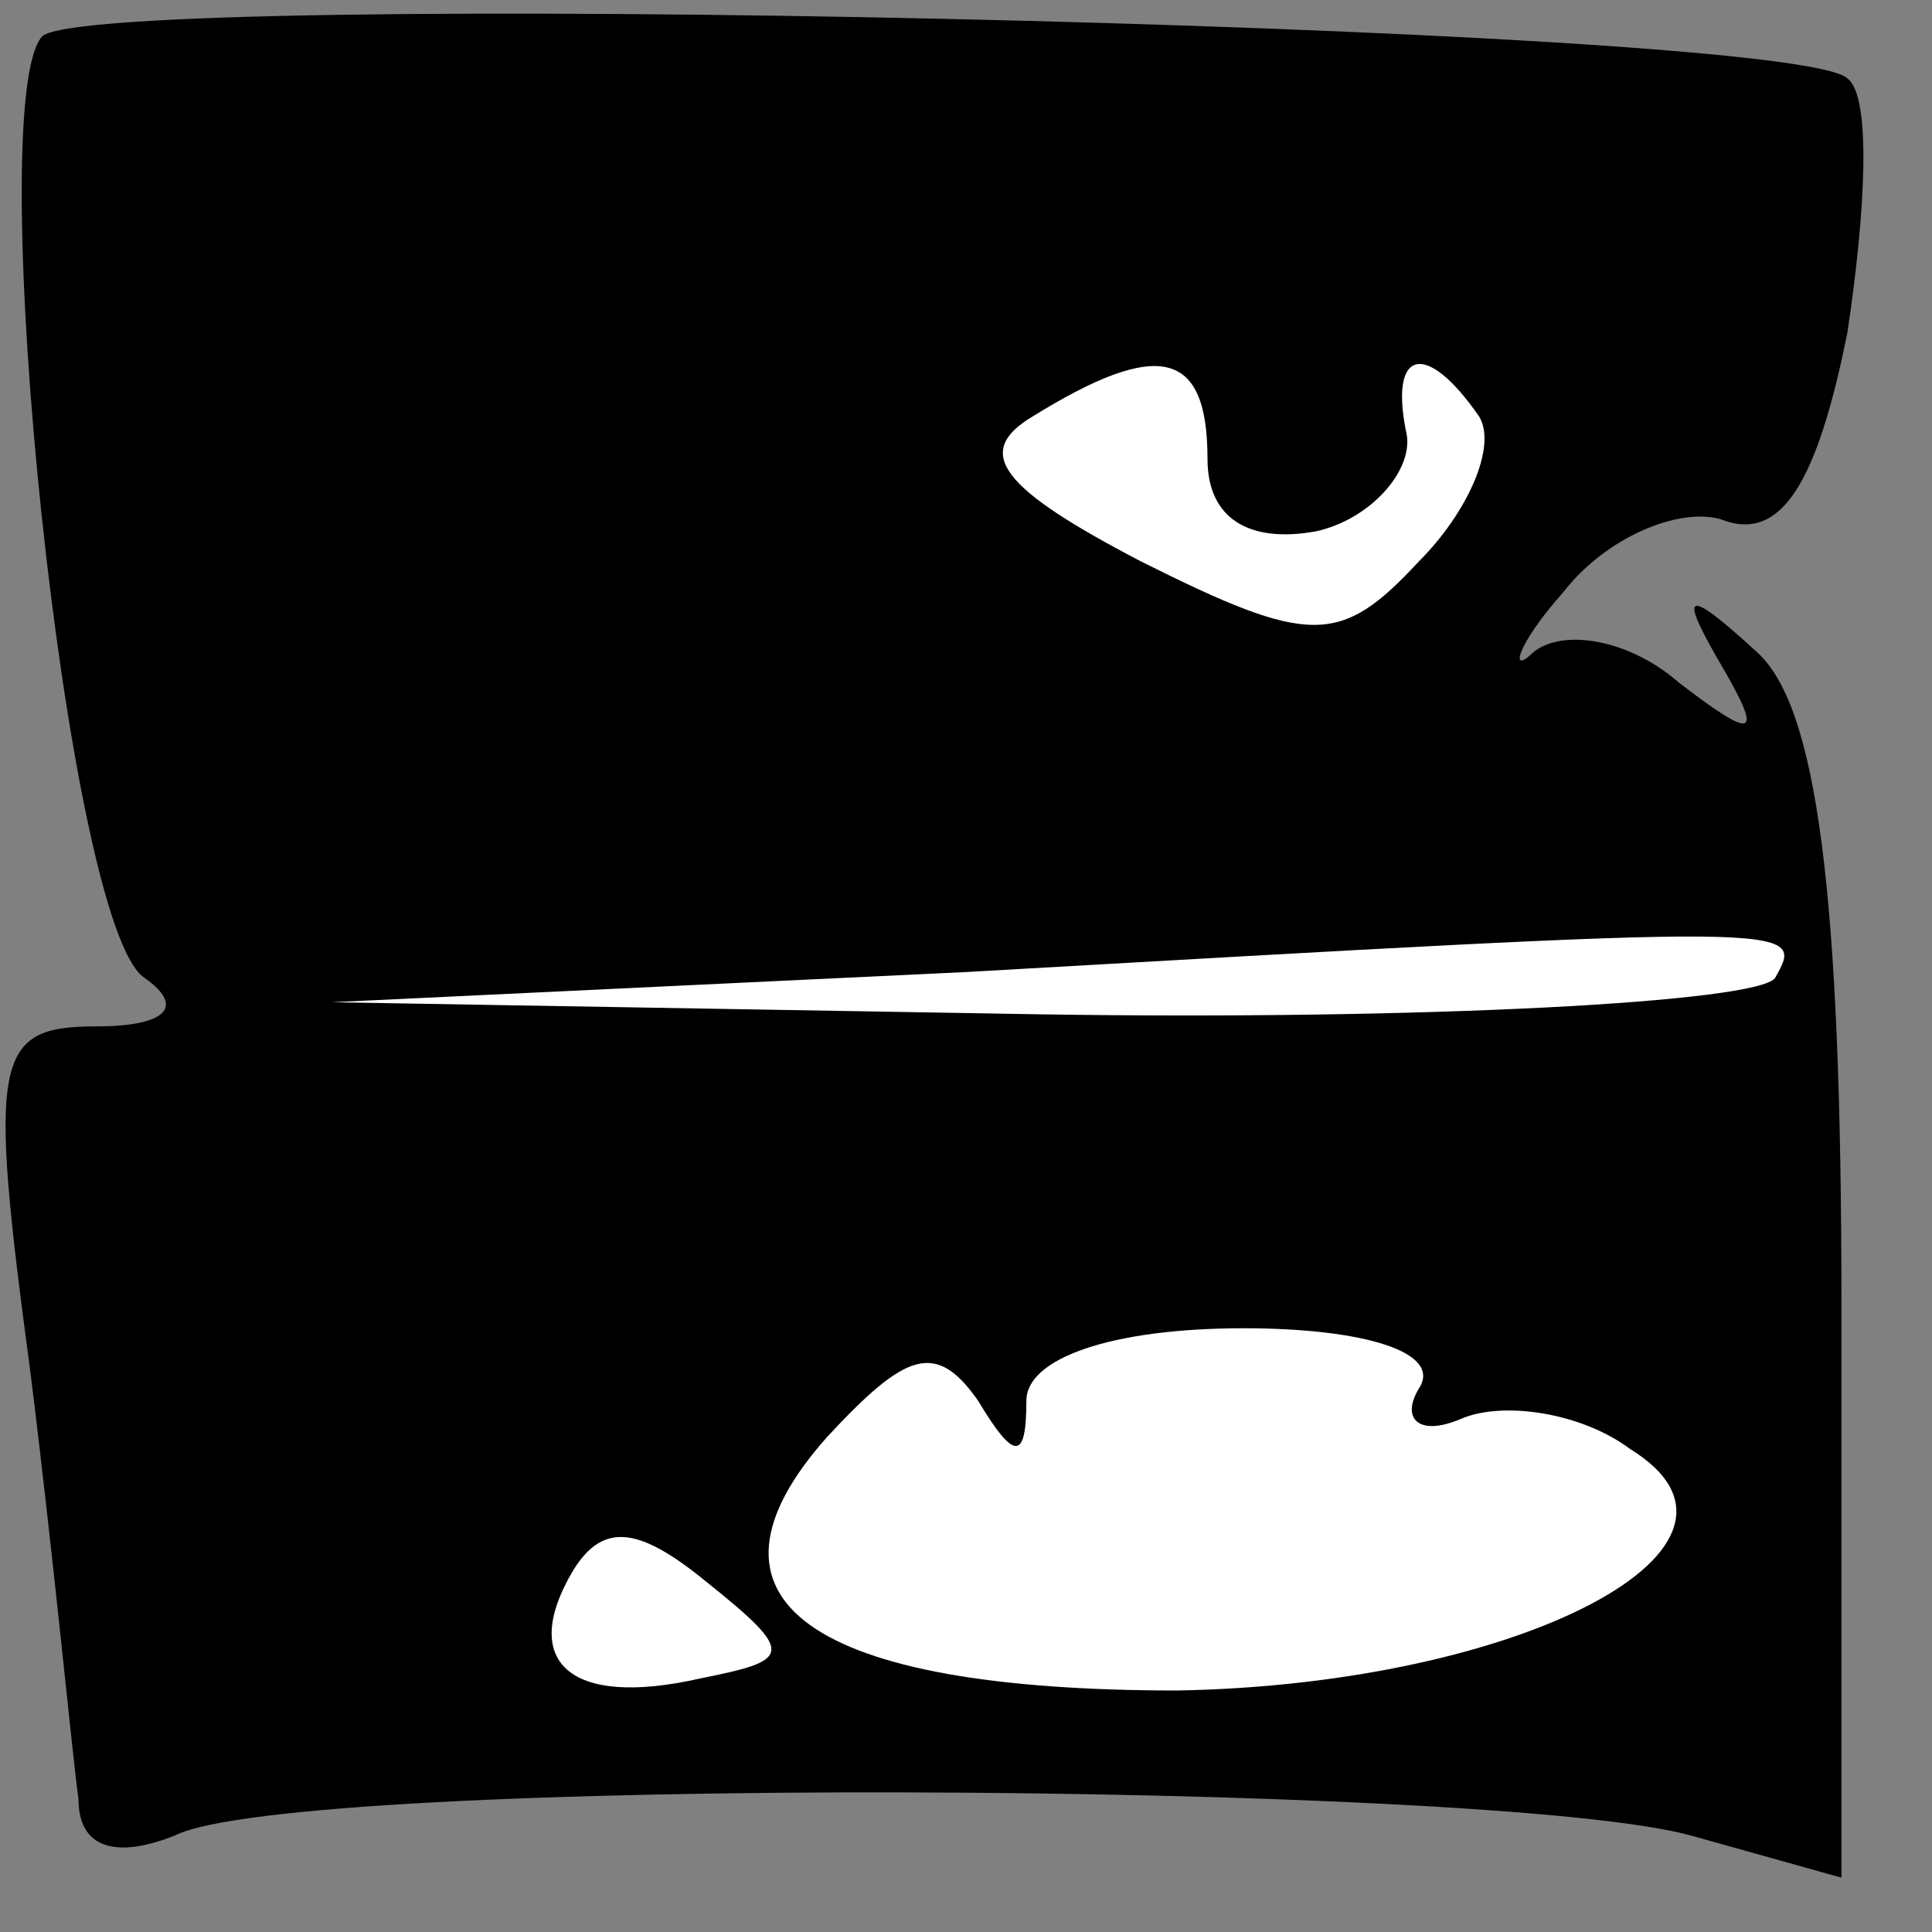 <?xml version="1.0" standalone="no"?>
<!DOCTYPE svg PUBLIC "-//W3C//DTD SVG 20010904//EN"
 "http://www.w3.org/TR/2001/REC-SVG-20010904/DTD/svg10.dtd">
<svg version="1.0" xmlns="http://www.w3.org/2000/svg"
 width="32pt" height="32pt" viewBox="0 0 32 32"
 preserveAspectRatio="xMidYMid meet">
<rect x="0" y="0" width="32" height="32" fill="#808080" stroke="none"/>
<g transform="translate(0,32) scale(0.1,-0.1)"
fill="#000000" stroke="none">
<path fill="#000000" stroke="none" d="M7 314 c-10 -11 4 -148 17 -156 7 -5 3
-8 -8 -8 -17 0 -18 -5 -11 -57 4 -32 7 -64 8 -71 0 -8 6 -10 16 -6 20 10 218
9 251 0 l25 -7 0 95 c0 68 -4 99 -14 108 -12 11 -13 10 -6 -2 7 -12 6 -13 -7
-3 -8 7 -19 9 -24 5 -4 -4 -3 1 5 10 7 9 19 14 26 12 10 -4 16 6 21 31 3 20 4
39 0 42 -9 9 -290 15 -299 7z"/>
<path fill="#ffffff" stroke="none" d="M200 244 c0 -10 7 -14 18 -12 9 2 16
10 15 16 -3 14 3 16 12 3 3 -5 -2 -16 -10 -24 -13 -14 -18 -14 -46 0 -23 12
-28 18 -18 24 21 13 29 11 29 -7z"/>
<path fill="#ffffff" stroke="none" d="M294 158 c-3 -4 -58 -7 -122 -6 l-117
2 105 5 c140 8 139 8 134 -1z"/>
<path fill="#ffffff" stroke="none" d="M170 88 c0 7 14 12 36 12 20 0 33 -4
29 -10 -3 -5 0 -8 7 -5 7 3 20 1 28 -5 26 -16 -18 -39 -75 -40 -61 0 -82 15
-58 42 13 14 18 16 25 6 6 -10 8 -10 8 0z"/>
<path fill="#ffffff" stroke="none" d="M116 42 c-22 -5 -30 3 -21 18 5 8 11 7
22 -2 15 -12 14 -13 -1 -16z"/>
</g>
</svg>
